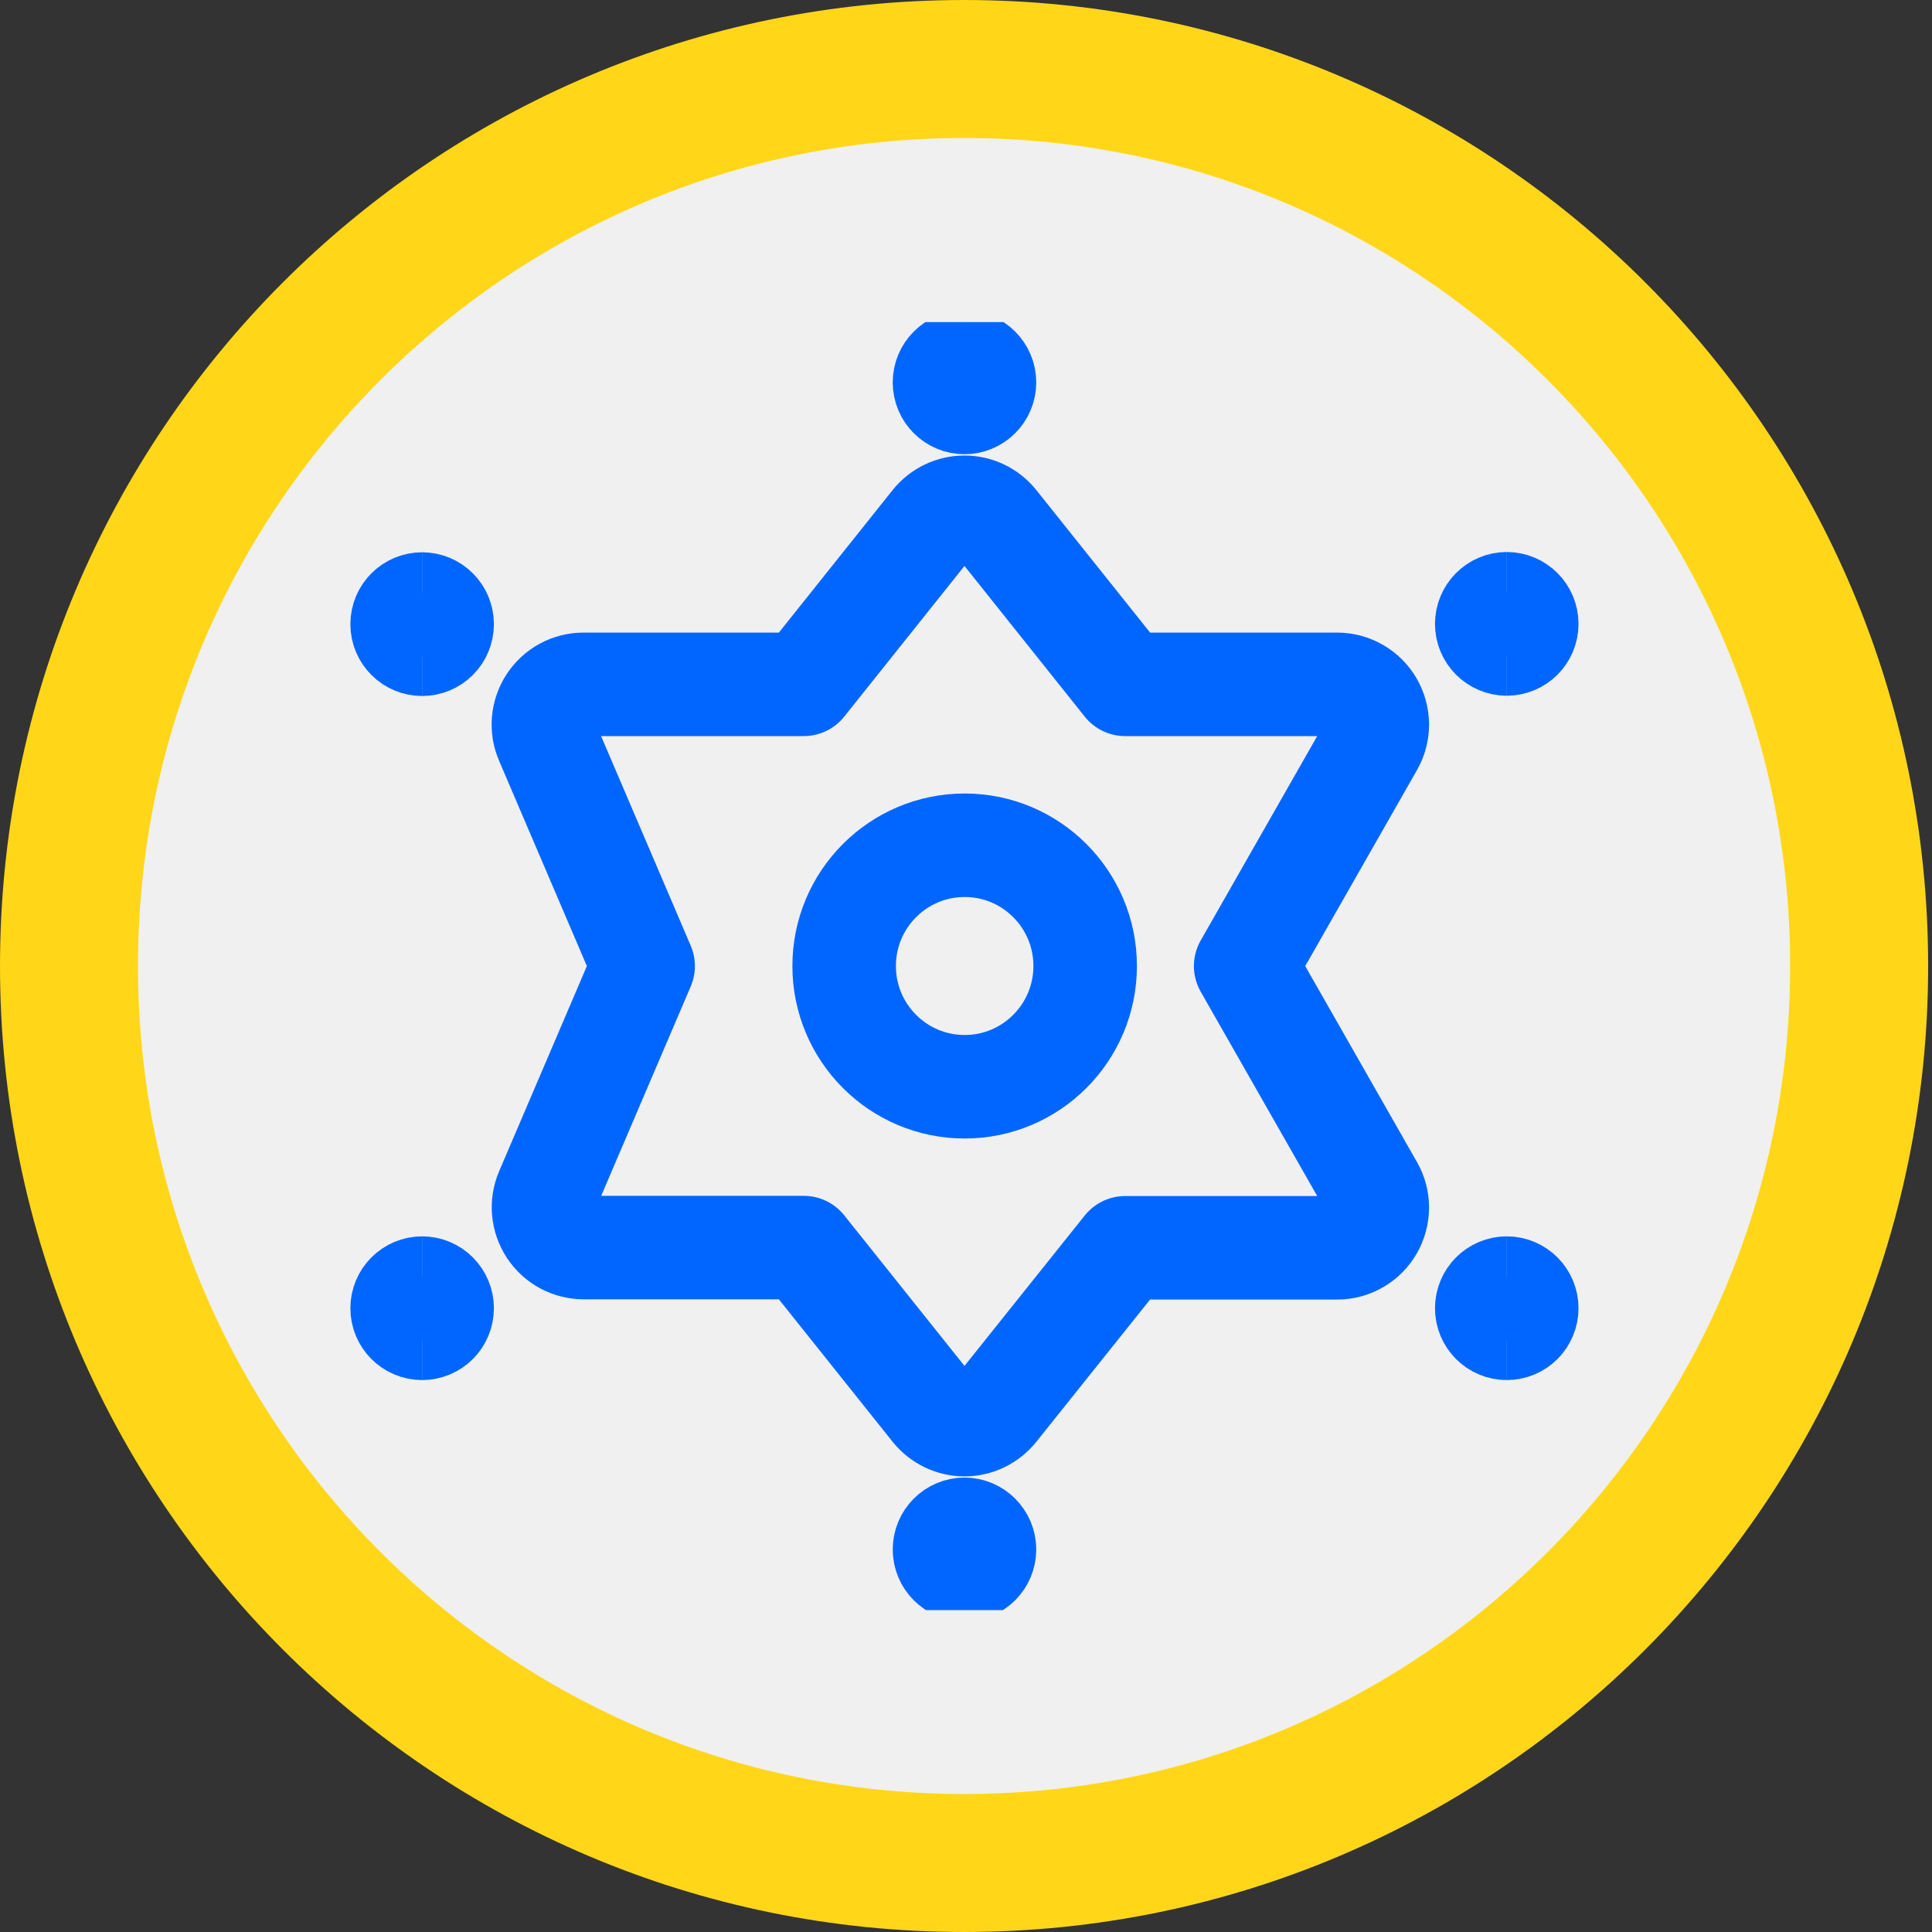 <svg width="28" height="28" viewBox="0 0 28 28" fill="none" xmlns="http://www.w3.org/2000/svg">
<rect x="0" y="0" width="28" height="28" fill="#333333" stroke="none"/>
<path d="M26.944 14C26.944 21.182 21.134 27 13.972 27C6.81 27 1 21.182 1 14C1 6.818 6.81 1 13.972 1C21.134 1 26.944 6.818 26.944 14Z" fill="#F0F0F0" stroke="#FFD718" stroke-width="2"/>
<g clip-path="url(#clip0_7076_361555)">
<path d="M13.523 7.57L11.649 9.918H8.457C8.36 9.918 8.265 9.942 8.18 9.988C8.095 10.034 8.023 10.101 7.97 10.182C7.917 10.263 7.885 10.356 7.877 10.452C7.869 10.549 7.885 10.646 7.924 10.734L9.321 14.001L7.924 17.268C7.886 17.356 7.87 17.453 7.879 17.549C7.888 17.645 7.92 17.738 7.973 17.818C8.026 17.899 8.098 17.965 8.183 18.011C8.267 18.056 8.362 18.08 8.458 18.081H11.649L13.523 20.428C13.578 20.496 13.647 20.551 13.726 20.589C13.805 20.627 13.891 20.647 13.978 20.647C14.065 20.647 14.152 20.627 14.23 20.589C14.309 20.551 14.378 20.496 14.433 20.428L16.307 18.084H19.379C19.481 18.084 19.581 18.058 19.669 18.006C19.758 17.956 19.831 17.882 19.882 17.794C19.933 17.705 19.96 17.605 19.961 17.503C19.961 17.401 19.935 17.3 19.884 17.212L18.053 14.001L19.884 10.79C19.935 10.702 19.961 10.601 19.961 10.499C19.96 10.397 19.933 10.297 19.882 10.208C19.831 10.12 19.758 10.047 19.669 9.996C19.581 9.945 19.481 9.918 19.379 9.918H16.307L14.433 7.57C14.378 7.502 14.309 7.447 14.23 7.409C14.152 7.371 14.065 7.352 13.978 7.352C13.891 7.352 13.805 7.371 13.726 7.409C13.647 7.447 13.578 7.502 13.523 7.57Z" stroke="#0066FF" stroke-width="1.5" stroke-linecap="round" stroke-linejoin="round"/>
<path d="M13.981 15.75C14.945 15.75 15.727 14.966 15.727 14C15.727 13.034 14.945 12.25 13.981 12.25C13.016 12.25 12.234 13.034 12.234 14C12.234 14.966 13.016 15.75 13.981 15.75Z" stroke="#0066FF" stroke-width="1.5" stroke-linecap="round" stroke-linejoin="round"/>
<path d="M6.119 9.337C5.958 9.337 5.828 9.207 5.828 9.046C5.828 8.884 5.958 8.754 6.119 8.754" stroke="#0066FF" stroke-width="1.5"/>
<path d="M6.117 9.337C6.278 9.337 6.408 9.207 6.408 9.046C6.408 8.884 6.278 8.754 6.117 8.754" stroke="#0066FF" stroke-width="1.5"/>
<path d="M21.838 9.333C21.677 9.333 21.547 9.203 21.547 9.042C21.547 8.881 21.677 8.75 21.838 8.75" stroke="#0066FF" stroke-width="1.5"/>
<path d="M21.836 9.333C21.997 9.333 22.127 9.203 22.127 9.042C22.127 8.881 21.997 8.75 21.836 8.75" stroke="#0066FF" stroke-width="1.5"/>
<path d="M6.119 19.251C5.958 19.251 5.828 19.121 5.828 18.96C5.828 18.799 5.958 18.668 6.119 18.668" stroke="#0066FF" stroke-width="1.5"/>
<path d="M6.117 19.251C6.278 19.251 6.408 19.121 6.408 18.96C6.408 18.799 6.278 18.668 6.117 18.668" stroke="#0066FF" stroke-width="1.5"/>
<path d="M21.838 19.251C21.677 19.251 21.547 19.121 21.547 18.96C21.547 18.799 21.677 18.668 21.838 18.668" stroke="#0066FF" stroke-width="1.5"/>
<path d="M21.836 19.251C21.997 19.251 22.127 19.121 22.127 18.96C22.127 18.799 21.997 18.668 21.836 18.668" stroke="#0066FF" stroke-width="1.5"/>
<path d="M13.979 22.747C13.818 22.747 13.688 22.617 13.688 22.456C13.688 22.295 13.818 22.164 13.979 22.164" stroke="#0066FF" stroke-width="1.5"/>
<path d="M13.977 22.747C14.137 22.747 14.268 22.617 14.268 22.456C14.268 22.295 14.137 22.164 13.977 22.164" stroke="#0066FF" stroke-width="1.5"/>
<path d="M13.979 5.833C13.818 5.833 13.688 5.703 13.688 5.542C13.688 5.381 13.818 5.25 13.979 5.25" stroke="#0066FF" stroke-width="1.5"/>
<path d="M13.977 5.833C14.137 5.833 14.268 5.703 14.268 5.542C14.268 5.381 14.137 5.25 13.977 5.25" stroke="#0066FF" stroke-width="1.5"/>
</g>
<defs>
<clipPath id="clip0_7076_361555">
<rect width="18.629" height="18.667" fill="white" transform="translate(4.664 4.668)"/>
</clipPath>
</defs>
</svg>
